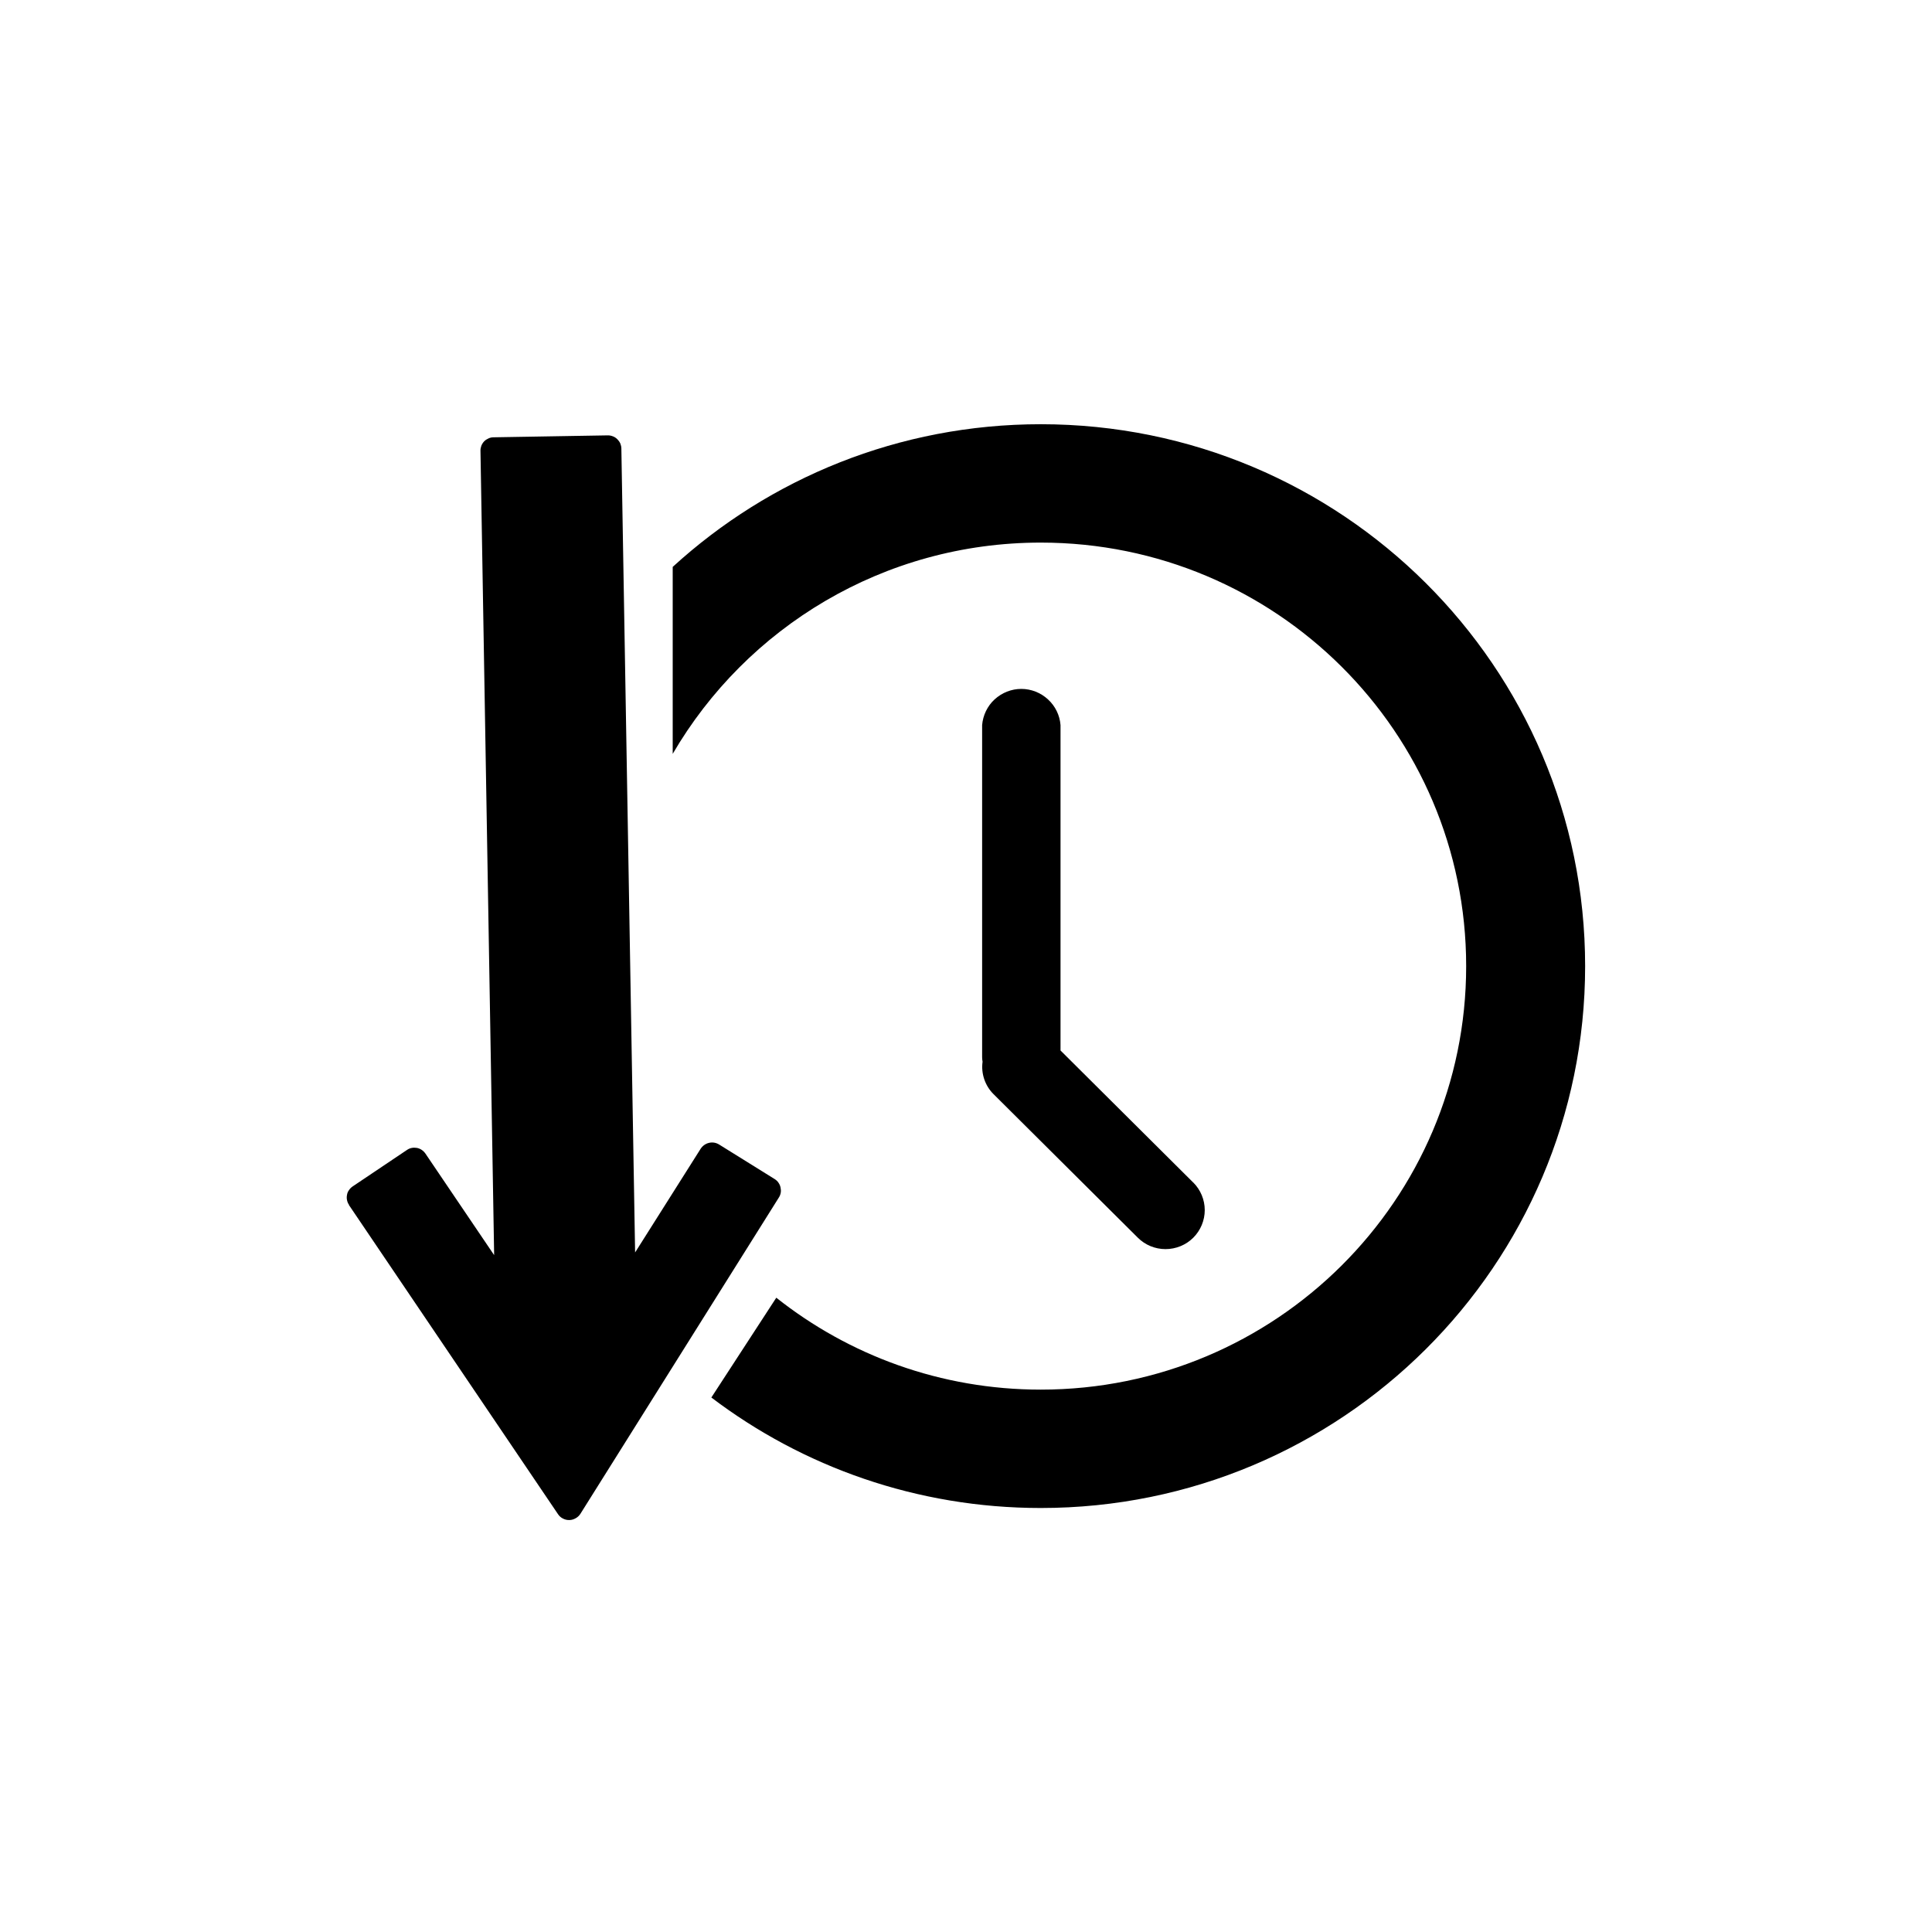 <svg width="26" height="26" viewBox="0 0 26 26" fill="none" xmlns="http://www.w3.org/2000/svg">
<path d="M4.694 16.214L7.51 20.378C7.527 20.403 7.549 20.423 7.576 20.436C7.603 20.45 7.631 20.457 7.662 20.456C7.692 20.456 7.721 20.447 7.747 20.432C7.773 20.418 7.795 20.397 7.811 20.372L10.482 16.115C10.495 16.095 10.503 16.073 10.507 16.05C10.511 16.026 10.509 16.003 10.504 15.98C10.499 15.956 10.49 15.935 10.476 15.916C10.463 15.896 10.445 15.88 10.426 15.868L9.677 15.402C9.636 15.377 9.588 15.369 9.542 15.38C9.495 15.391 9.456 15.419 9.43 15.458L8.547 16.855L8.362 6.034C8.362 6.011 8.355 5.987 8.347 5.966C8.337 5.945 8.323 5.926 8.307 5.91C8.29 5.894 8.271 5.88 8.248 5.872C8.226 5.863 8.203 5.859 8.18 5.859L6.642 5.885C6.618 5.885 6.595 5.89 6.574 5.9C6.552 5.91 6.533 5.922 6.516 5.939C6.499 5.957 6.487 5.976 6.478 5.998C6.47 6.02 6.465 6.044 6.466 6.067L6.65 16.891L5.725 15.524C5.697 15.484 5.657 15.457 5.61 15.448C5.563 15.44 5.516 15.448 5.476 15.476L4.745 15.967C4.725 15.981 4.709 15.997 4.696 16.017C4.682 16.036 4.673 16.058 4.67 16.08C4.665 16.104 4.665 16.127 4.67 16.151C4.675 16.174 4.683 16.195 4.697 16.214H4.694Z" fill="currentColor"/>
<path d="M16.058 15.914L14.272 14.137V9.758C14.262 9.626 14.201 9.501 14.103 9.412C14.006 9.322 13.877 9.271 13.744 9.271C13.611 9.271 13.484 9.322 13.385 9.412C13.288 9.501 13.228 9.626 13.217 9.758V14.225C13.217 14.245 13.219 14.268 13.223 14.289C13.212 14.368 13.22 14.448 13.246 14.525C13.272 14.601 13.315 14.67 13.372 14.726L15.312 16.656C15.411 16.755 15.545 16.81 15.685 16.81C15.825 16.81 15.96 16.755 16.059 16.656C16.157 16.558 16.213 16.424 16.213 16.285C16.213 16.146 16.157 16.012 16.059 15.914H16.058Z" fill="currentColor"/>
<path d="M14.006 5.709C18.052 5.709 21.332 8.974 21.332 13.002C21.332 17.029 18.052 20.294 14.006 20.294C12.34 20.294 10.803 19.74 9.573 18.807L10.447 17.464C11.424 18.238 12.66 18.701 14.006 18.701C17.168 18.701 19.731 16.149 19.731 13.002C19.731 9.854 17.168 7.302 14.006 7.302C11.89 7.302 10.044 8.446 9.053 10.145V7.629C10.357 6.437 12.097 5.709 14.006 5.709Z" fill="currentColor"/>
</svg>